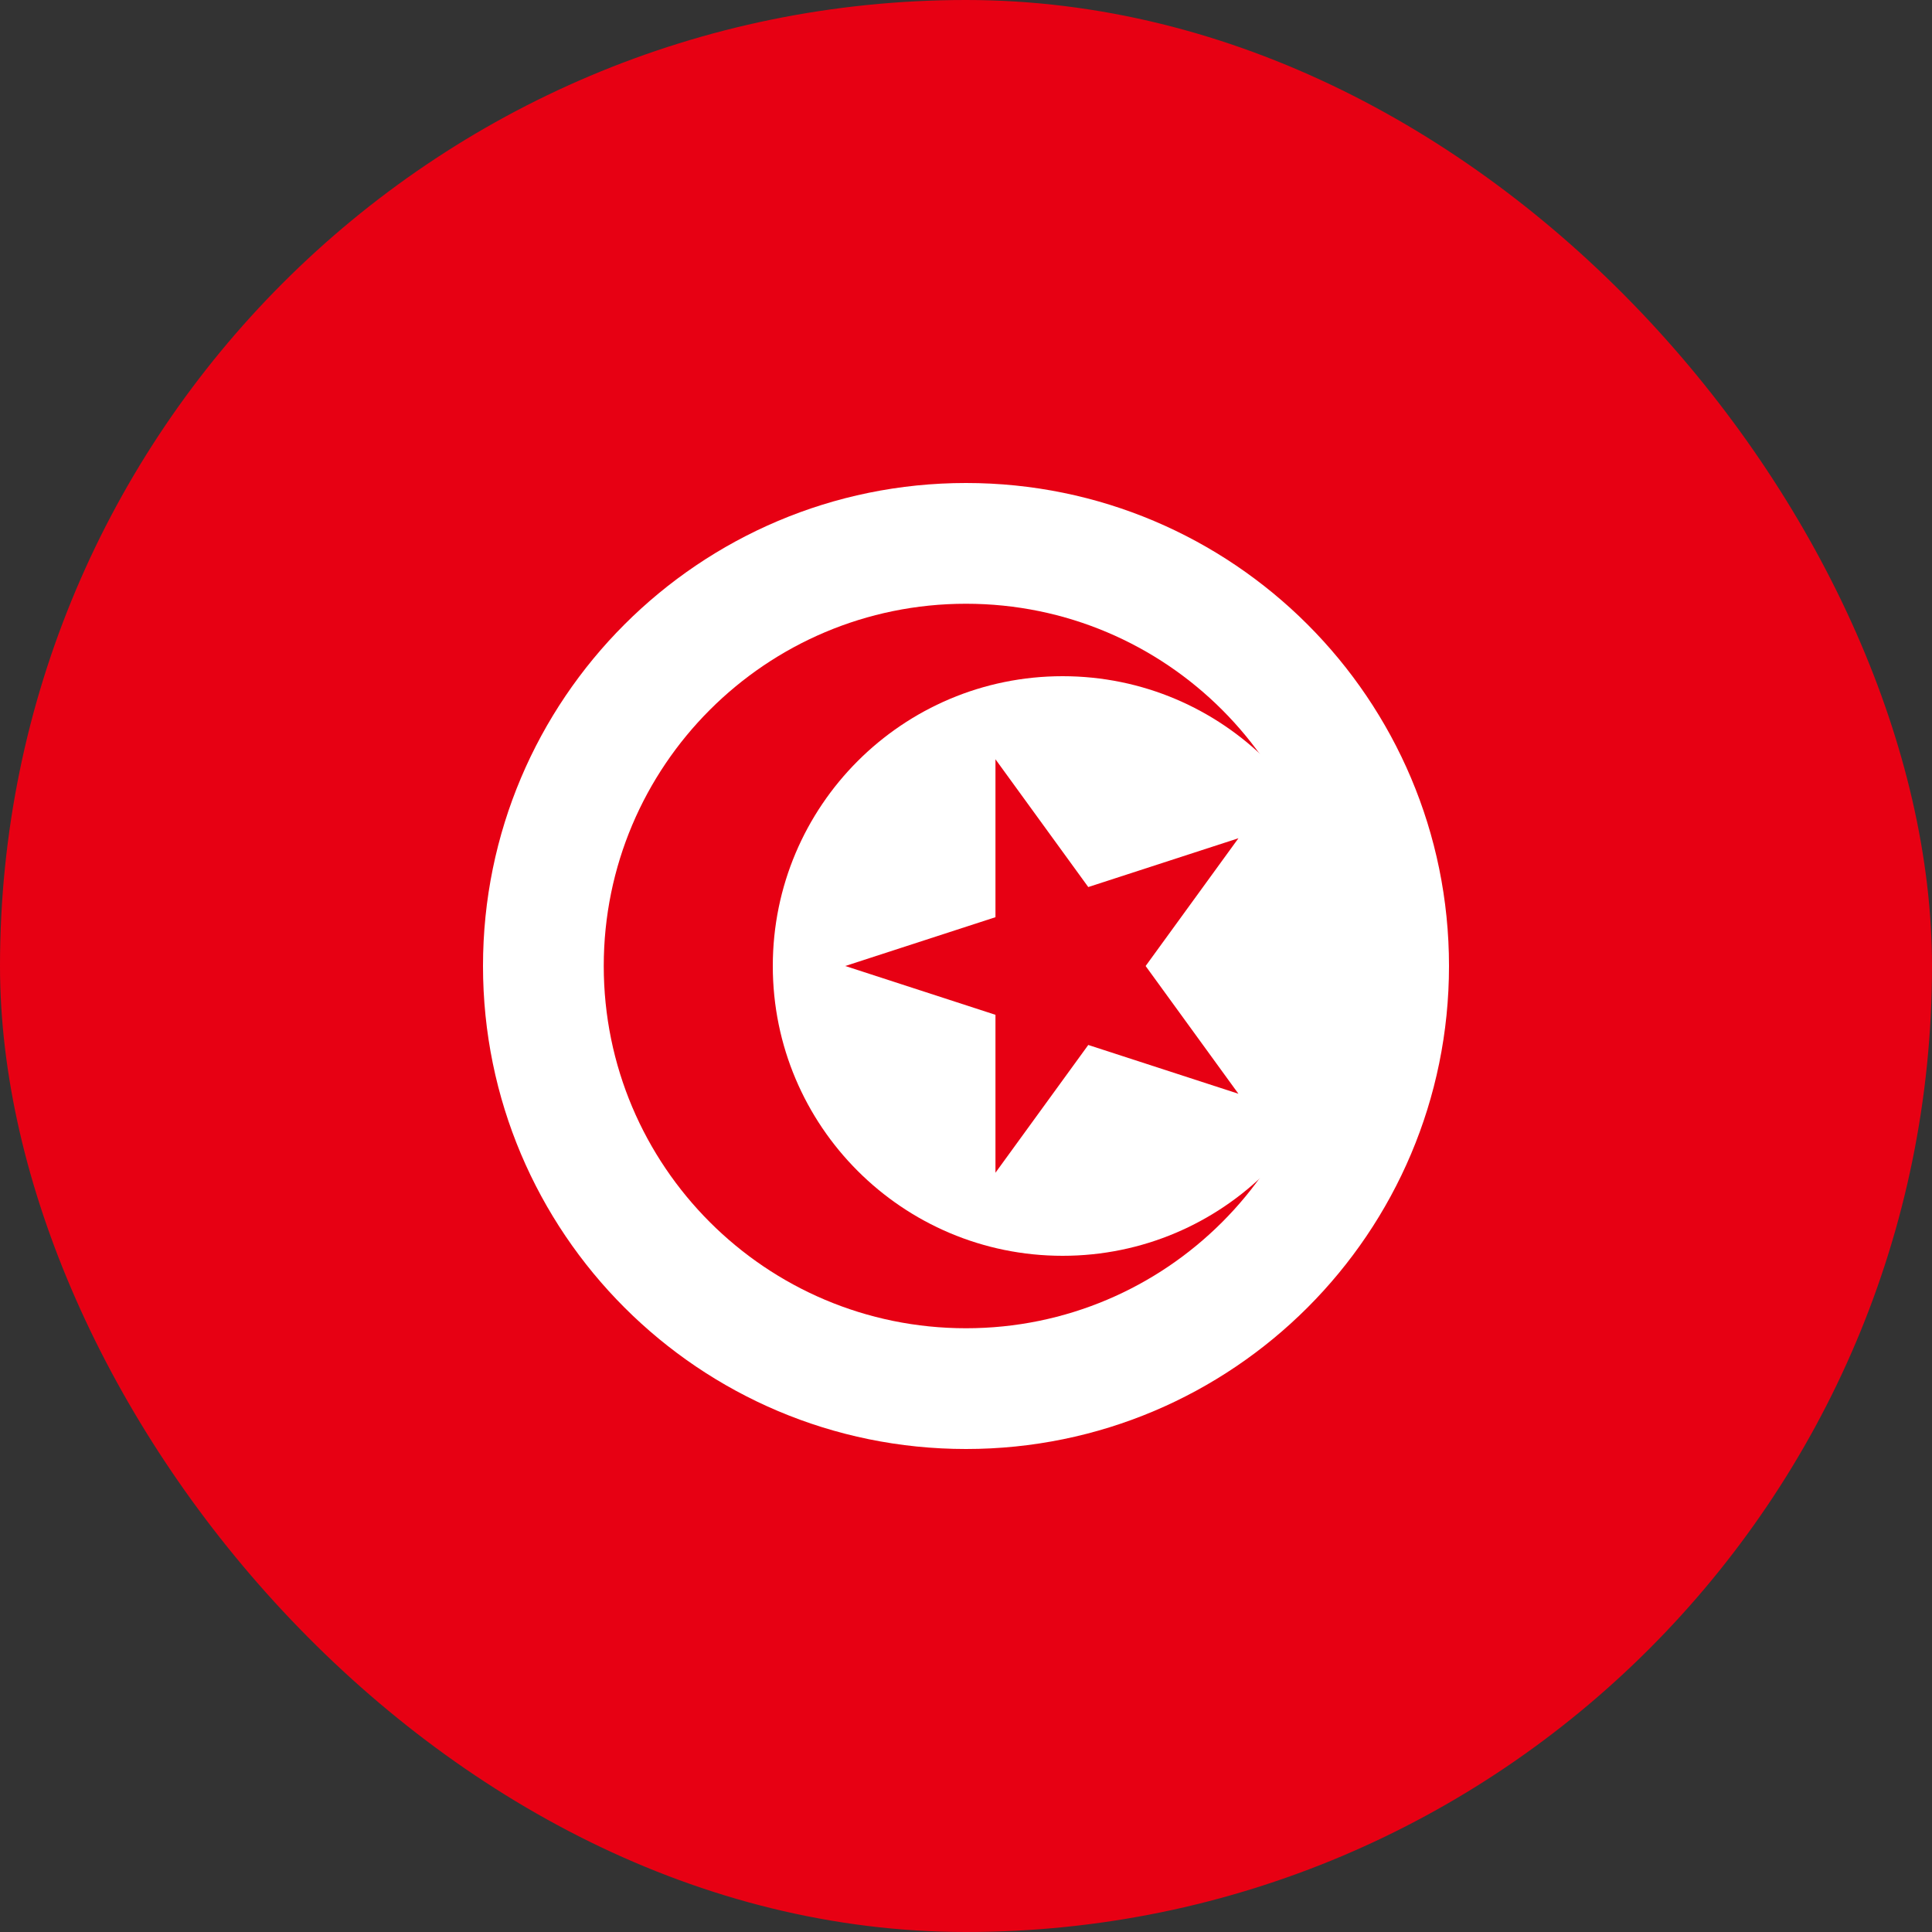 <svg width="600" height="600" viewBox="0 0 600 600" fill="none" xmlns="http://www.w3.org/2000/svg">
<rect x="0" y="0" width="600" height="600" fill="#333333" stroke="none"/>
<g clip-path="url(#clip0_505_2179)">
<path d="M0 0H600V600H0V0Z" fill="#E70013"/>
<path d="M300 450C382.843 450 450 382.843 450 300C450 217.157 382.843 150 300 150C217.157 150 150 217.157 150 300C150 382.843 217.157 450 300 450Z" fill="white"/>
<path d="M300 412.5C362.132 412.5 412.5 362.132 412.5 300C412.5 237.868 362.132 187.5 300 187.5C237.868 187.5 187.5 237.868 187.5 300C187.5 362.132 237.868 412.5 300 412.5Z" fill="#E70013"/>
<path d="M330 390C379.706 390 420 349.706 420 300C420 250.294 379.706 210 330 210C280.294 210 240 250.294 240 300C240 349.706 280.294 390 330 390Z" fill="white"/>
<path d="M262.5 300L384.608 260.325L309.15 364.2V235.8L384.6 339.675L262.5 300Z" fill="#E70013"/>
</g>
<defs>
<clipPath id="clip0_505_2179">
<rect width="600" height="600" rx="300" fill="white"/>
</clipPath>
</defs>
</svg>
